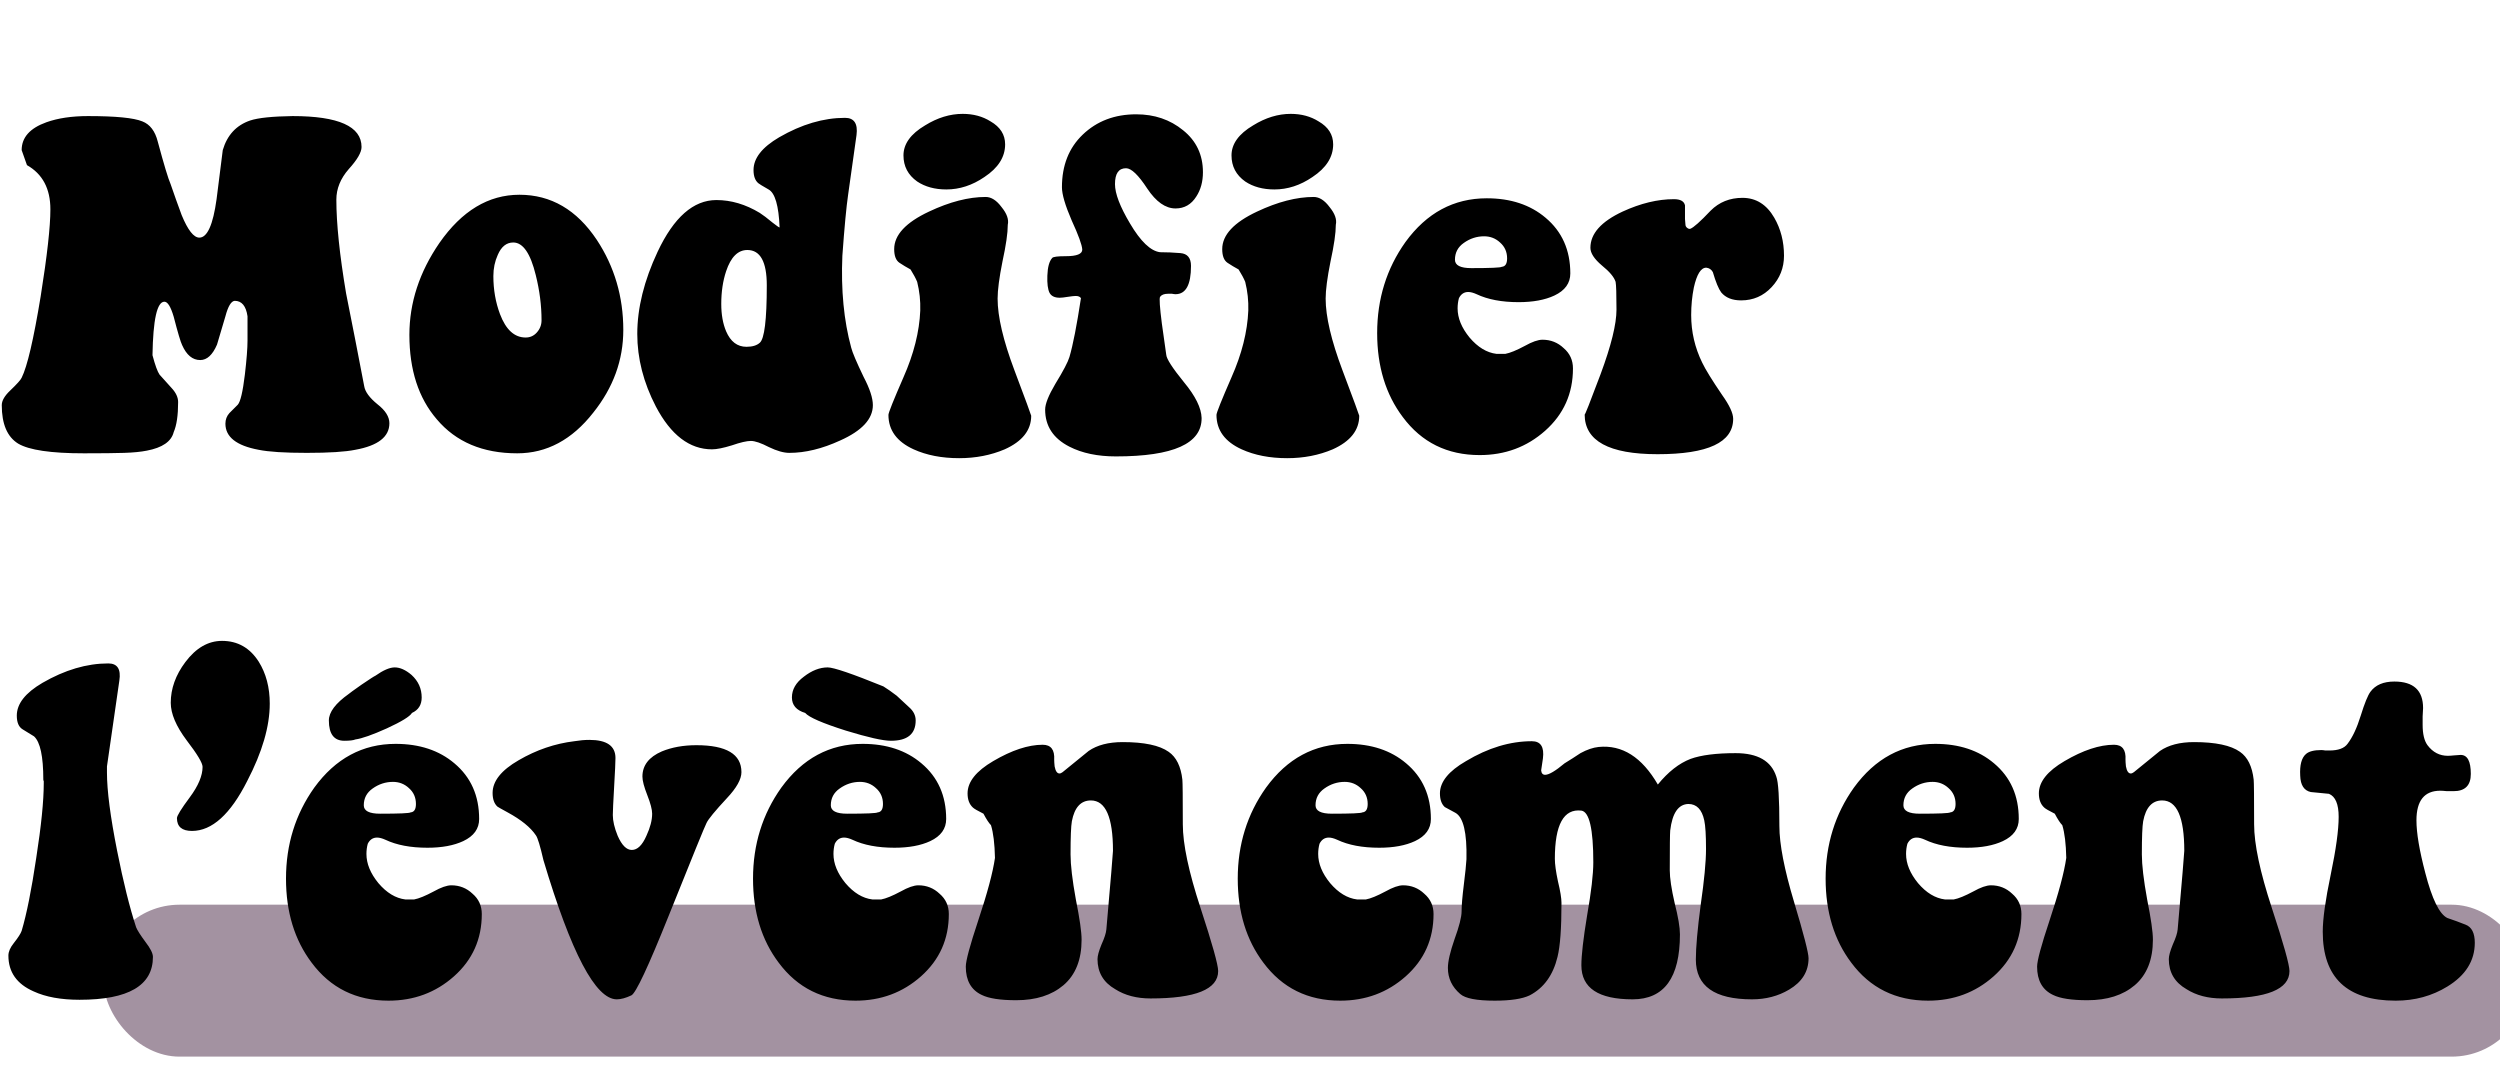 <svg width="362" height="158" viewBox="0 0 362 158" fill="none" xmlns="http://www.w3.org/2000/svg">
<rect x="15" y="131" width="351" height="22" rx="11" fill="#7D6479" fill-opacity="0.7"/>
<path d="M3.904 23.912C3.392 22.461 3.136 21.736 3.136 21.736C3.136 19.901 4.331 18.557 6.72 17.704C8.384 17.107 10.389 16.808 12.736 16.808C16.747 16.808 19.371 17.064 20.608 17.576C21.717 18.003 22.464 18.984 22.848 20.52C23.744 23.848 24.363 25.896 24.704 26.664C25.216 28.157 25.749 29.651 26.304 31.144C27.2 33.32 28.053 34.408 28.864 34.408C30.016 34.408 30.848 32.552 31.36 28.84C31.659 26.493 31.957 24.125 32.256 21.736C32.896 19.56 34.219 18.131 36.224 17.448C37.376 17.064 39.424 16.851 42.368 16.808C49.024 16.808 52.352 18.301 52.352 21.288C52.352 22.056 51.733 23.123 50.496 24.488C49.301 25.853 48.704 27.325 48.704 28.904C48.704 32.36 49.173 36.883 50.112 42.472C51.008 46.952 51.883 51.432 52.736 55.912C52.864 56.723 53.504 57.597 54.656 58.536C55.808 59.432 56.384 60.349 56.384 61.288C56.384 63.251 54.741 64.531 51.456 65.128C50.005 65.427 47.659 65.576 44.416 65.576C41.216 65.576 38.891 65.427 37.44 65.128C34.24 64.531 32.64 63.272 32.64 61.352C32.64 60.755 32.832 60.243 33.216 59.816C33.643 59.389 34.048 58.984 34.432 58.6C34.816 58.173 35.157 56.723 35.456 54.248C35.712 52.072 35.84 50.429 35.84 49.32C35.84 47.101 35.84 45.928 35.84 45.8C35.627 44.307 35.008 43.56 33.984 43.56C33.472 43.603 33.024 44.349 32.64 45.8C31.915 48.275 31.509 49.64 31.424 49.896C30.784 51.389 29.973 52.136 28.992 52.136C27.883 52.136 27.008 51.411 26.368 49.96C26.155 49.533 25.749 48.168 25.152 45.864C24.725 44.413 24.277 43.688 23.808 43.688C22.741 43.688 22.165 46.269 22.08 51.432C22.464 52.883 22.805 53.821 23.104 54.248C23.659 54.845 24.235 55.485 24.832 56.168C25.472 56.851 25.792 57.533 25.792 58.216C25.792 60.136 25.579 61.587 25.152 62.568C24.811 63.933 23.509 64.829 21.248 65.256C20.395 65.427 19.307 65.533 17.984 65.576C16.704 65.619 14.763 65.64 12.16 65.64C7.381 65.64 4.203 65.171 2.624 64.232C1.045 63.251 0.256 61.395 0.256 58.664C0.256 58.024 0.661 57.32 1.472 56.552C2.453 55.613 3.008 54.995 3.136 54.696C3.947 53.075 4.864 49.149 5.888 42.92C6.827 37.032 7.296 32.829 7.296 30.312C7.296 27.325 6.165 25.192 3.904 23.912ZM59.279 48.488C59.279 43.837 60.729 39.4 63.63 35.176C66.873 30.525 70.734 28.2 75.215 28.2C79.78 28.2 83.513 30.376 86.415 34.728C88.975 38.611 90.254 42.963 90.254 47.784C90.254 52.136 88.804 56.125 85.903 59.752C82.831 63.677 79.161 65.64 74.894 65.64C69.903 65.64 66.02 63.997 63.246 60.712C60.601 57.64 59.279 53.565 59.279 48.488ZM78.415 46.376C78.415 44.243 78.137 42.067 77.582 39.848C76.814 36.691 75.727 35.112 74.319 35.112C73.337 35.112 72.591 35.709 72.079 36.904C71.652 37.843 71.439 38.867 71.439 39.976C71.439 41.939 71.758 43.773 72.398 45.48C73.252 47.741 74.489 48.872 76.111 48.872C76.751 48.872 77.284 48.637 77.71 48.168C78.18 47.656 78.415 47.059 78.415 46.376ZM108.215 36.2C106.849 36.2 105.825 37.224 105.143 39.272C104.673 40.68 104.439 42.259 104.439 44.008C104.439 45.544 104.673 46.867 105.143 47.976C105.783 49.469 106.764 50.216 108.087 50.216C108.94 50.216 109.58 50.024 110.007 49.64C110.689 49.085 111.031 46.312 111.031 41.32C111.031 37.907 110.092 36.2 108.215 36.2ZM123.255 50.344C123.425 51.027 124.023 52.435 125.047 54.568C125.943 56.275 126.391 57.64 126.391 58.664C126.391 60.669 124.812 62.376 121.655 63.784C119.052 64.979 116.599 65.576 114.295 65.576C113.484 65.576 112.503 65.299 111.351 64.744C110.199 64.147 109.324 63.848 108.727 63.848C108.129 63.848 107.212 64.061 105.975 64.488C104.737 64.872 103.777 65.064 103.095 65.064C99.852 65.064 97.142 62.995 94.966 58.856C93.174 55.4 92.278 51.901 92.278 48.36C92.278 44.605 93.26 40.637 95.222 36.456C97.569 31.464 100.407 28.968 103.735 28.968C105.868 28.968 107.959 29.587 110.007 30.824C110.476 31.123 111.095 31.592 111.863 32.232C112.46 32.701 112.801 32.936 112.887 32.936C112.759 29.779 112.225 27.944 111.287 27.432C110.391 26.92 109.9 26.621 109.815 26.536C109.345 26.152 109.111 25.512 109.111 24.616C109.111 22.909 110.348 21.331 112.823 19.88C116.065 18.003 119.244 17.064 122.359 17.064C123.681 17.064 124.236 17.896 124.023 19.56L122.807 28.2C122.551 29.949 122.273 32.893 121.975 37.032C121.761 41.981 122.188 46.419 123.255 50.344ZM145.542 20.904C145.542 22.739 144.539 24.317 142.534 25.64C140.785 26.835 138.95 27.432 137.03 27.432C135.366 27.432 133.958 27.048 132.806 26.28C131.483 25.341 130.822 24.083 130.822 22.504C130.822 20.84 131.867 19.389 133.958 18.152C135.75 17.043 137.563 16.488 139.398 16.488C140.934 16.488 142.278 16.851 143.43 17.576C144.838 18.387 145.542 19.496 145.542 20.904ZM129.478 36.072C129.478 34.024 131.163 32.211 134.534 30.632C137.521 29.224 140.251 28.52 142.726 28.52C143.537 28.52 144.305 29.011 145.03 29.992C145.798 30.931 146.097 31.784 145.926 32.552C145.926 33.747 145.67 35.517 145.158 37.864C144.689 40.211 144.454 42.003 144.454 43.24C144.454 45.843 145.265 49.299 146.886 53.608C148.507 57.917 149.318 60.115 149.318 60.2C149.318 62.291 148.038 63.912 145.478 65.064C143.473 65.917 141.275 66.344 138.886 66.344C136.369 66.344 134.171 65.917 132.294 65.064C129.862 63.955 128.646 62.291 128.646 60.072C128.646 59.773 129.371 57.96 130.822 54.632C132.315 51.261 133.126 48.04 133.254 44.968C133.297 43.56 133.147 42.173 132.806 40.808C132.593 40.296 132.273 39.699 131.846 39.016C131.291 38.717 130.758 38.397 130.246 38.056C129.734 37.715 129.478 37.053 129.478 36.072ZM174.185 24.936C174.185 26.301 173.865 27.475 173.225 28.456C172.499 29.608 171.497 30.184 170.217 30.184C168.766 30.184 167.401 29.224 166.121 27.304C164.841 25.341 163.817 24.36 163.049 24.36C161.982 24.36 161.449 25.128 161.449 26.664C161.449 28.029 162.174 29.928 163.625 32.36C165.161 34.963 166.611 36.349 167.977 36.52C168.915 36.52 169.897 36.563 170.921 36.648C171.945 36.733 172.457 37.352 172.457 38.504C172.457 41.235 171.71 42.6 170.217 42.6C170.089 42.6 169.918 42.579 169.705 42.536C169.449 42.536 169.257 42.536 169.128 42.536C168.574 42.536 168.19 42.685 167.977 42.984C167.849 43.197 167.934 44.477 168.233 46.824C168.446 48.317 168.659 49.832 168.873 51.368C168.915 51.965 169.769 53.288 171.433 55.336C173.097 57.341 173.95 59.069 173.993 60.52C174.035 64.232 169.897 66.088 161.577 66.088C158.931 66.088 156.691 65.619 154.857 64.68C152.51 63.485 151.337 61.693 151.337 59.304C151.337 58.493 151.827 57.256 152.809 55.592C153.961 53.715 154.643 52.413 154.857 51.688C155.369 49.939 155.923 47.101 156.521 43.176C156.393 42.963 156.137 42.856 155.753 42.856C155.539 42.856 155.155 42.899 154.601 42.984C154.089 43.069 153.705 43.112 153.449 43.112C152.723 43.112 152.233 42.877 151.977 42.408C151.721 41.896 151.614 41.064 151.657 39.912C151.699 38.675 151.934 37.821 152.361 37.352C152.489 37.181 153.15 37.096 154.345 37.096C155.923 37.096 156.713 36.776 156.713 36.136C156.67 35.453 156.158 34.045 155.177 31.912C154.238 29.736 153.769 28.136 153.769 27.112C153.769 23.955 154.771 21.416 156.777 19.496C158.825 17.533 161.406 16.552 164.521 16.552C167.166 16.552 169.427 17.32 171.305 18.856C173.225 20.392 174.185 22.419 174.185 24.936ZM193.042 20.904C193.042 22.739 192.039 24.317 190.034 25.64C188.285 26.835 186.45 27.432 184.53 27.432C182.866 27.432 181.458 27.048 180.306 26.28C178.983 25.341 178.322 24.083 178.322 22.504C178.322 20.84 179.367 19.389 181.458 18.152C183.25 17.043 185.063 16.488 186.898 16.488C188.434 16.488 189.778 16.851 190.93 17.576C192.338 18.387 193.042 19.496 193.042 20.904ZM176.978 36.072C176.978 34.024 178.663 32.211 182.034 30.632C185.021 29.224 187.751 28.52 190.226 28.52C191.037 28.52 191.805 29.011 192.53 29.992C193.298 30.931 193.597 31.784 193.426 32.552C193.426 33.747 193.17 35.517 192.658 37.864C192.189 40.211 191.954 42.003 191.954 43.24C191.954 45.843 192.765 49.299 194.386 53.608C196.007 57.917 196.818 60.115 196.818 60.2C196.818 62.291 195.538 63.912 192.978 65.064C190.973 65.917 188.775 66.344 186.386 66.344C183.869 66.344 181.671 65.917 179.794 65.064C177.362 63.955 176.146 62.291 176.146 60.072C176.146 59.773 176.871 57.96 178.322 54.632C179.815 51.261 180.626 48.04 180.754 44.968C180.797 43.56 180.647 42.173 180.306 40.808C180.093 40.296 179.773 39.699 179.346 39.016C178.791 38.717 178.258 38.397 177.746 38.056C177.234 37.715 176.978 37.053 176.978 36.072ZM217.973 51.24C218.655 51.112 219.594 50.728 220.789 50.088C221.855 49.491 222.709 49.192 223.349 49.192C224.543 49.192 225.567 49.597 226.421 50.408C227.317 51.176 227.765 52.157 227.765 53.352C227.765 56.979 226.421 59.987 223.733 62.376C221.087 64.723 217.93 65.896 214.26 65.896C209.567 65.896 205.855 64.061 203.125 60.392C200.65 57.107 199.413 53.053 199.413 48.232C199.413 43.283 200.778 38.888 203.509 35.048C206.581 30.824 210.506 28.712 215.285 28.712C218.741 28.712 221.578 29.651 223.797 31.528C226.186 33.533 227.381 36.221 227.381 39.592C227.381 41 226.613 42.067 225.077 42.792C223.711 43.432 221.983 43.752 219.893 43.752C217.461 43.752 215.434 43.368 213.812 42.6C213.343 42.387 212.938 42.28 212.597 42.28C211.999 42.28 211.551 42.579 211.253 43.176C211.125 43.645 211.061 44.136 211.061 44.648C211.061 46.056 211.637 47.464 212.789 48.872C213.983 50.28 215.285 51.069 216.693 51.24H217.973ZM214.901 34.216C213.834 34.216 212.853 34.536 211.957 35.176C211.103 35.773 210.677 36.584 210.677 37.608C210.677 38.419 211.466 38.824 213.045 38.824C215.818 38.824 217.29 38.76 217.461 38.632C217.973 38.589 218.229 38.184 218.229 37.416C218.229 36.477 217.887 35.709 217.205 35.112C216.565 34.515 215.797 34.216 214.901 34.216ZM231.955 38.44C230.845 37.501 230.291 36.648 230.291 35.88C230.291 33.832 231.848 32.083 234.963 30.632C237.565 29.437 240.04 28.84 242.387 28.84C243.325 28.84 243.859 29.139 243.987 29.736C243.987 29.608 243.987 30.269 243.987 31.72L244.051 32.488C244.051 32.701 244.136 32.872 244.307 33C244.477 33.128 244.627 33.171 244.755 33.128C245.224 32.957 246.205 32.083 247.699 30.504C248.936 29.267 250.472 28.648 252.307 28.648C254.269 28.648 255.805 29.608 256.915 31.528C257.853 33.149 258.323 34.984 258.323 37.032C258.323 38.781 257.725 40.296 256.531 41.576C255.336 42.856 253.864 43.496 252.115 43.496C250.835 43.496 249.875 43.112 249.235 42.344C248.851 41.832 248.445 40.851 248.019 39.4C247.805 39.016 247.485 38.803 247.059 38.76C246.291 38.76 245.693 39.72 245.267 41.64C245.011 42.92 244.883 44.243 244.883 45.608C244.883 48.04 245.416 50.344 246.483 52.52C246.952 53.501 247.912 55.059 249.363 57.192C250.429 58.685 250.963 59.837 250.963 60.648C250.963 64.061 247.315 65.768 240.019 65.768C232.979 65.768 229.459 63.848 229.459 60.008C229.459 60.221 230.227 58.28 231.763 54.184C233.299 50.045 234.067 46.931 234.067 44.84C234.067 42.579 234.024 41.235 233.939 40.808C233.725 40.125 233.064 39.336 231.955 38.44ZM2.432 103.616C2.432 101.909 3.669 100.331 6.144 98.88C9.387 97.003 12.565 96.064 15.68 96.064C17.003 96.064 17.536 96.896 17.28 98.56L15.488 110.976V111.872C15.488 114.475 15.979 118.251 16.96 123.2C17.856 127.723 18.773 131.413 19.712 134.272C19.883 134.699 20.331 135.403 21.056 136.384C21.781 137.323 22.144 138.048 22.144 138.56C22.144 142.699 18.603 144.768 11.52 144.768C8.832 144.768 6.613 144.363 4.864 143.552C2.432 142.485 1.216 140.757 1.216 138.368C1.216 137.813 1.472 137.216 1.984 136.576C2.624 135.765 3.008 135.168 3.136 134.784C3.861 132.352 4.565 128.832 5.248 124.224C5.973 119.573 6.336 115.968 6.336 113.408V113.088C6.293 113.045 6.272 112.981 6.272 112.896C6.272 109.525 5.824 107.435 4.928 106.624C4.373 106.283 3.819 105.941 3.264 105.6C2.709 105.259 2.432 104.597 2.432 103.616ZM39.061 101.888C39.061 105.173 37.973 108.907 35.797 113.088C33.365 117.909 30.698 120.32 27.797 120.32C26.346 120.32 25.621 119.701 25.621 118.464C25.621 118.123 26.24 117.12 27.477 115.456C28.714 113.792 29.333 112.32 29.333 111.04C29.333 110.485 28.565 109.205 27.029 107.2C25.493 105.152 24.725 103.339 24.725 101.76C24.725 99.712 25.429 97.749 26.837 95.872C28.373 93.824 30.144 92.8 32.149 92.8C34.41 92.8 36.181 93.803 37.461 95.808C38.528 97.515 39.061 99.541 39.061 101.888ZM59.972 130.24C60.655 130.112 61.594 129.728 62.788 129.088C63.855 128.491 64.709 128.192 65.349 128.192C66.543 128.192 67.567 128.597 68.421 129.408C69.317 130.176 69.764 131.157 69.764 132.352C69.764 135.979 68.421 138.987 65.733 141.376C63.087 143.723 59.93 144.896 56.261 144.896C51.567 144.896 47.855 143.061 45.124 139.392C42.65 136.107 41.413 132.053 41.413 127.232C41.413 122.283 42.778 117.888 45.508 114.048C48.581 109.824 52.506 107.712 57.285 107.712C60.74 107.712 63.578 108.651 65.796 110.528C68.186 112.533 69.38 115.221 69.38 118.592C69.38 120 68.612 121.067 67.076 121.792C65.711 122.432 63.983 122.752 61.892 122.752C59.461 122.752 57.434 122.368 55.812 121.6C55.343 121.387 54.938 121.28 54.596 121.28C53.999 121.28 53.551 121.579 53.252 122.176C53.124 122.645 53.06 123.136 53.06 123.648C53.06 125.056 53.636 126.464 54.788 127.872C55.983 129.28 57.285 130.069 58.693 130.24H59.972ZM56.901 113.216C55.834 113.216 54.852 113.536 53.956 114.176C53.103 114.773 52.676 115.584 52.676 116.608C52.676 117.419 53.466 117.824 55.044 117.824C57.818 117.824 59.29 117.76 59.461 117.632C59.972 117.589 60.228 117.184 60.228 116.416C60.228 115.477 59.887 114.709 59.205 114.112C58.565 113.515 57.797 113.216 56.901 113.216ZM57.157 96.64C57.925 96.64 58.735 97.003 59.589 97.728C60.57 98.624 61.06 99.712 61.06 100.992C61.06 102.059 60.591 102.805 59.653 103.232C59.354 103.744 58.138 104.491 56.005 105.472C53.914 106.411 52.399 106.944 51.461 107.072C51.162 107.2 50.629 107.264 49.861 107.264C48.367 107.264 47.62 106.283 47.62 104.32C47.62 103.125 48.581 101.845 50.501 100.48C50.586 100.395 51.205 99.947 52.356 99.136C53.551 98.325 54.212 97.899 54.34 97.856C55.492 97.045 56.431 96.64 57.157 96.64ZM77.6 120.96C76.832 119.808 75.466 118.699 73.504 117.632C72.565 117.12 72.074 116.843 72.031 116.8C71.562 116.373 71.328 115.712 71.328 114.816C71.328 113.109 72.586 111.531 75.103 110.08C77.663 108.587 80.352 107.669 83.168 107.328C83.936 107.2 84.661 107.136 85.344 107.136C87.861 107.136 89.12 108.011 89.12 109.76C89.12 110.315 89.055 111.701 88.927 113.92C88.799 116.139 88.736 117.504 88.736 118.016C88.736 118.869 88.97 119.872 89.439 121.024C90.037 122.389 90.719 123.072 91.487 123.072C92.298 123.072 93.002 122.389 93.6 121.024C94.154 119.829 94.431 118.763 94.431 117.824C94.431 117.227 94.197 116.331 93.728 115.136C93.258 113.941 93.023 113.045 93.023 112.448C93.023 110.827 93.962 109.611 95.84 108.8C97.29 108.203 98.954 107.904 100.832 107.904C105.184 107.904 107.36 109.205 107.36 111.808C107.36 112.832 106.656 114.091 105.248 115.584C103.541 117.419 102.56 118.613 102.304 119.168C102.09 119.552 100.256 124.053 96.799 132.672C93.856 140.011 92.064 143.829 91.424 144.128C90.613 144.512 89.909 144.704 89.311 144.704C86.24 144.704 82.698 137.984 78.688 124.544C78.218 122.496 77.856 121.301 77.6 120.96ZM132.59 104.32C132.59 106.283 131.395 107.264 129.006 107.264C127.854 107.264 125.678 106.773 122.478 105.792C119.107 104.725 117.144 103.872 116.59 103.232C115.31 102.848 114.67 102.101 114.67 100.992C114.67 99.84 115.246 98.837 116.398 97.984C117.55 97.088 118.702 96.64 119.854 96.64C120.707 96.64 123.395 97.557 127.918 99.392C128.472 99.733 129.112 100.181 129.838 100.736C130.435 101.291 131.032 101.845 131.63 102.4C132.27 102.955 132.59 103.595 132.59 104.32ZM127.598 130.24C128.28 130.112 129.219 129.728 130.414 129.088C131.48 128.491 132.334 128.192 132.974 128.192C134.168 128.192 135.192 128.597 136.046 129.408C136.942 130.176 137.39 131.157 137.39 132.352C137.39 135.979 136.046 138.987 133.358 141.376C130.712 143.723 127.555 144.896 123.885 144.896C119.192 144.896 115.48 143.061 112.75 139.392C110.275 136.107 109.038 132.053 109.038 127.232C109.038 122.283 110.403 117.888 113.134 114.048C116.206 109.824 120.131 107.712 124.91 107.712C128.366 107.712 131.203 108.651 133.422 110.528C135.811 112.533 137.006 115.221 137.006 118.592C137.006 120 136.238 121.067 134.702 121.792C133.336 122.432 131.608 122.752 129.518 122.752C127.086 122.752 125.059 122.368 123.438 121.6C122.968 121.387 122.563 121.28 122.222 121.28C121.624 121.28 121.176 121.579 120.878 122.176C120.75 122.645 120.686 123.136 120.686 123.648C120.686 125.056 121.262 126.464 122.414 127.872C123.608 129.28 124.91 130.069 126.318 130.24H127.598ZM124.526 113.216C123.459 113.216 122.478 113.536 121.582 114.176C120.728 114.773 120.302 115.584 120.302 116.608C120.302 117.419 121.091 117.824 122.67 117.824C125.443 117.824 126.915 117.76 127.086 117.632C127.598 117.589 127.854 117.184 127.854 116.416C127.854 115.477 127.512 114.709 126.83 114.112C126.19 113.515 125.422 113.216 124.526 113.216ZM142.407 117.824C141.554 117.397 141.042 117.099 140.871 116.928C140.359 116.459 140.103 115.776 140.103 114.88C140.103 113.216 141.34 111.659 143.815 110.208C146.503 108.629 148.892 107.84 150.983 107.84C152.178 107.84 152.732 108.565 152.647 110.016C152.647 110.229 152.668 110.549 152.711 110.976C152.839 111.659 153.074 112 153.415 112C153.543 112 153.692 111.936 153.863 111.808C155.1 110.784 156.359 109.76 157.639 108.736C158.876 107.883 160.519 107.456 162.567 107.456C165.682 107.456 167.9 107.925 169.223 108.864C170.332 109.632 170.994 110.976 171.207 112.896C171.25 113.28 171.271 115.435 171.271 119.36C171.271 122.219 172.124 126.251 173.831 131.456C175.538 136.661 176.391 139.712 176.391 140.608C176.391 143.253 173.127 144.576 166.599 144.576C164.594 144.576 162.887 144.128 161.479 143.232C159.772 142.251 158.919 140.8 158.919 138.88C158.919 138.411 159.111 137.707 159.495 136.768C159.922 135.829 160.156 135.104 160.199 134.592C160.839 127.296 161.159 123.499 161.159 123.2C161.159 118.336 160.092 115.904 157.959 115.904C156.508 115.904 155.591 116.907 155.207 118.912C155.079 119.637 155.015 121.237 155.015 123.712C155.015 125.248 155.271 127.424 155.783 130.24C156.338 133.013 156.615 134.955 156.615 136.064C156.615 138.965 155.74 141.163 153.991 142.656C152.284 144.107 150.002 144.832 147.143 144.832C144.839 144.832 143.175 144.576 142.151 144.064C140.615 143.339 139.847 141.973 139.847 139.968C139.847 139.115 140.444 136.896 141.639 133.312C142.962 129.344 143.772 126.315 144.071 124.224C144.028 122.176 143.836 120.597 143.495 119.488C143.196 119.189 142.834 118.635 142.407 117.824ZM197.785 130.24C198.468 130.112 199.406 129.728 200.601 129.088C201.668 128.491 202.521 128.192 203.161 128.192C204.356 128.192 205.38 128.597 206.233 129.408C207.129 130.176 207.577 131.157 207.577 132.352C207.577 135.979 206.233 138.987 203.545 141.376C200.9 143.723 197.742 144.896 194.073 144.896C189.38 144.896 185.668 143.061 182.937 139.392C180.462 136.107 179.225 132.053 179.225 127.232C179.225 122.283 180.59 117.888 183.321 114.048C186.393 109.824 190.318 107.712 195.097 107.712C198.553 107.712 201.39 108.651 203.609 110.528C205.998 112.533 207.193 115.221 207.193 118.592C207.193 120 206.425 121.067 204.889 121.792C203.524 122.432 201.796 122.752 199.705 122.752C197.273 122.752 195.246 122.368 193.625 121.6C193.156 121.387 192.75 121.28 192.409 121.28C191.812 121.28 191.364 121.579 191.065 122.176C190.937 122.645 190.873 123.136 190.873 123.648C190.873 125.056 191.449 126.464 192.601 127.872C193.796 129.28 195.097 130.069 196.505 130.24H197.785ZM194.713 113.216C193.646 113.216 192.665 113.536 191.769 114.176C190.916 114.773 190.489 115.584 190.489 116.608C190.489 117.419 191.278 117.824 192.857 117.824C195.63 117.824 197.102 117.76 197.273 117.632C197.785 117.589 198.041 117.184 198.041 116.416C198.041 115.477 197.7 114.709 197.017 114.112C196.377 113.515 195.609 113.216 194.713 113.216ZM210.743 117.696C209.804 117.184 209.292 116.907 209.207 116.864C208.738 116.437 208.503 115.776 208.503 114.88C208.503 113.216 209.762 111.659 212.279 110.208C215.479 108.288 218.658 107.328 221.815 107.328C223.095 107.328 223.628 108.16 223.415 109.824L223.159 111.552C223.202 111.979 223.394 112.192 223.735 112.192C224.29 112.192 225.228 111.637 226.551 110.528C227.319 110.059 228.087 109.568 228.855 109.056C229.794 108.544 230.668 108.245 231.479 108.16C234.892 107.819 237.751 109.632 240.055 113.6C241.548 111.765 243.127 110.528 244.791 109.888C246.327 109.333 248.503 109.056 251.319 109.056C254.519 109.056 256.482 110.187 257.207 112.448C257.506 113.216 257.655 115.605 257.655 119.616C257.655 122.219 258.359 125.867 259.767 130.56C261.175 135.253 261.879 137.984 261.879 138.752C261.879 140.672 260.94 142.187 259.063 143.296C257.484 144.235 255.692 144.704 253.687 144.704C248.268 144.704 245.559 142.784 245.559 138.944C245.559 137.195 245.794 134.549 246.263 131.008C246.775 127.467 247.031 124.779 247.031 122.944C247.031 120.939 246.946 119.552 246.775 118.784C246.434 117.205 245.666 116.416 244.471 116.416C243.02 116.459 242.146 117.739 241.847 120.256C241.804 120.725 241.783 122.645 241.783 126.016C241.783 127.125 242.018 128.704 242.487 130.752C242.999 132.757 243.255 134.272 243.255 135.296C243.255 141.568 240.972 144.704 236.407 144.704C231.458 144.704 228.983 143.061 228.983 139.776C228.983 138.325 229.26 135.915 229.815 132.544C230.412 129.131 230.711 126.571 230.711 124.864C230.711 120.043 230.135 117.547 228.983 117.376C226.423 117.077 225.143 119.403 225.143 124.352C225.143 125.12 225.292 126.208 225.591 127.616C225.932 129.024 226.103 130.069 226.103 130.752C226.103 134.421 225.911 137.024 225.527 138.56C224.887 141.205 223.543 143.061 221.495 144.128C220.428 144.64 218.743 144.896 216.439 144.896C213.836 144.896 212.172 144.576 211.447 143.936C210.252 142.912 209.655 141.653 209.655 140.16C209.655 139.221 209.975 137.835 210.615 136C211.298 134.123 211.639 132.779 211.639 131.968C211.639 131.115 211.746 129.835 211.959 128.128C212.172 126.421 212.3 125.184 212.343 124.416C212.428 120.576 211.895 118.336 210.743 117.696ZM282.91 130.24C283.593 130.112 284.531 129.728 285.726 129.088C286.793 128.491 287.646 128.192 288.286 128.192C289.481 128.192 290.505 128.597 291.358 129.408C292.254 130.176 292.702 131.157 292.702 132.352C292.702 135.979 291.358 138.987 288.67 141.376C286.025 143.723 282.867 144.896 279.198 144.896C274.505 144.896 270.793 143.061 268.062 139.392C265.587 136.107 264.35 132.053 264.35 127.232C264.35 122.283 265.715 117.888 268.446 114.048C271.518 109.824 275.443 107.712 280.222 107.712C283.678 107.712 286.515 108.651 288.734 110.528C291.123 112.533 292.318 115.221 292.318 118.592C292.318 120 291.55 121.067 290.014 121.792C288.649 122.432 286.921 122.752 284.83 122.752C282.398 122.752 280.371 122.368 278.75 121.6C278.281 121.387 277.875 121.28 277.534 121.28C276.937 121.28 276.489 121.579 276.19 122.176C276.062 122.645 275.998 123.136 275.998 123.648C275.998 125.056 276.574 126.464 277.726 127.872C278.921 129.28 280.222 130.069 281.63 130.24H282.91ZM279.838 113.216C278.771 113.216 277.79 113.536 276.894 114.176C276.041 114.773 275.614 115.584 275.614 116.608C275.614 117.419 276.403 117.824 277.982 117.824C280.755 117.824 282.227 117.76 282.398 117.632C282.91 117.589 283.166 117.184 283.166 116.416C283.166 115.477 282.825 114.709 282.142 114.112C281.502 113.515 280.734 113.216 279.838 113.216ZM297.532 117.824C296.679 117.397 296.167 117.099 295.996 116.928C295.484 116.459 295.228 115.776 295.228 114.88C295.228 113.216 296.465 111.659 298.94 110.208C301.628 108.629 304.017 107.84 306.108 107.84C307.303 107.84 307.857 108.565 307.772 110.016C307.772 110.229 307.793 110.549 307.836 110.976C307.964 111.659 308.199 112 308.54 112C308.668 112 308.817 111.936 308.988 111.808C310.225 110.784 311.484 109.76 312.764 108.736C314.001 107.883 315.644 107.456 317.692 107.456C320.807 107.456 323.025 107.925 324.348 108.864C325.457 109.632 326.119 110.976 326.332 112.896C326.375 113.28 326.396 115.435 326.396 119.36C326.396 122.219 327.249 126.251 328.956 131.456C330.663 136.661 331.516 139.712 331.516 140.608C331.516 143.253 328.252 144.576 321.724 144.576C319.719 144.576 318.012 144.128 316.604 143.232C314.897 142.251 314.044 140.8 314.044 138.88C314.044 138.411 314.236 137.707 314.62 136.768C315.047 135.829 315.281 135.104 315.324 134.592C315.964 127.296 316.284 123.499 316.284 123.2C316.284 118.336 315.217 115.904 313.084 115.904C311.633 115.904 310.716 116.907 310.332 118.912C310.204 119.637 310.14 121.237 310.14 123.712C310.14 125.248 310.396 127.424 310.908 130.24C311.463 133.013 311.74 134.955 311.74 136.064C311.74 138.965 310.865 141.163 309.116 142.656C307.409 144.107 305.127 144.832 302.268 144.832C299.964 144.832 298.3 144.576 297.276 144.064C295.74 143.339 294.972 141.973 294.972 139.968C294.972 139.115 295.569 136.896 296.764 133.312C298.087 129.344 298.897 126.315 299.196 124.224C299.153 122.176 298.961 120.597 298.62 119.488C298.321 119.189 297.959 118.635 297.532 117.824ZM358.35 136.512C358.35 139.115 357.027 141.227 354.382 142.848C352.163 144.213 349.667 144.896 346.894 144.896C339.854 144.896 336.334 141.568 336.334 134.912C336.334 133.077 336.718 130.325 337.486 126.656C338.254 122.987 338.638 120.192 338.638 118.272C338.638 116.437 338.169 115.328 337.23 114.944C336.334 114.859 335.459 114.773 334.606 114.688C333.625 114.475 333.113 113.685 333.07 112.32C332.985 110.784 333.262 109.739 333.902 109.184C334.329 108.8 335.075 108.608 336.142 108.608C336.27 108.608 336.462 108.629 336.718 108.672C336.974 108.672 337.166 108.672 337.294 108.672C338.574 108.672 339.449 108.352 339.918 107.712C340.643 106.773 341.283 105.408 341.838 103.616C342.393 101.824 342.862 100.672 343.246 100.16C343.971 99.179 345.123 98.688 346.702 98.688C349.475 98.688 350.862 99.968 350.862 102.528C350.862 102.784 350.841 103.189 350.798 103.744C350.798 104.299 350.798 104.704 350.798 104.96C350.798 106.283 351.033 107.264 351.502 107.904C352.27 108.928 353.251 109.44 354.446 109.44C354.659 109.44 354.979 109.419 355.406 109.376C355.833 109.333 356.131 109.312 356.302 109.312C357.283 109.312 357.774 110.229 357.774 112.064C357.774 113.728 356.942 114.56 355.278 114.56C355.065 114.56 354.745 114.56 354.318 114.56C353.891 114.517 353.571 114.496 353.358 114.496C351.054 114.496 349.902 115.925 349.902 118.784C349.902 120.619 350.329 123.157 351.182 126.4C352.163 130.197 353.23 132.373 354.382 132.928C355.278 133.227 356.153 133.547 357.006 133.888C357.902 134.229 358.35 135.104 358.35 136.512Z" fill="black"/>
</svg>
